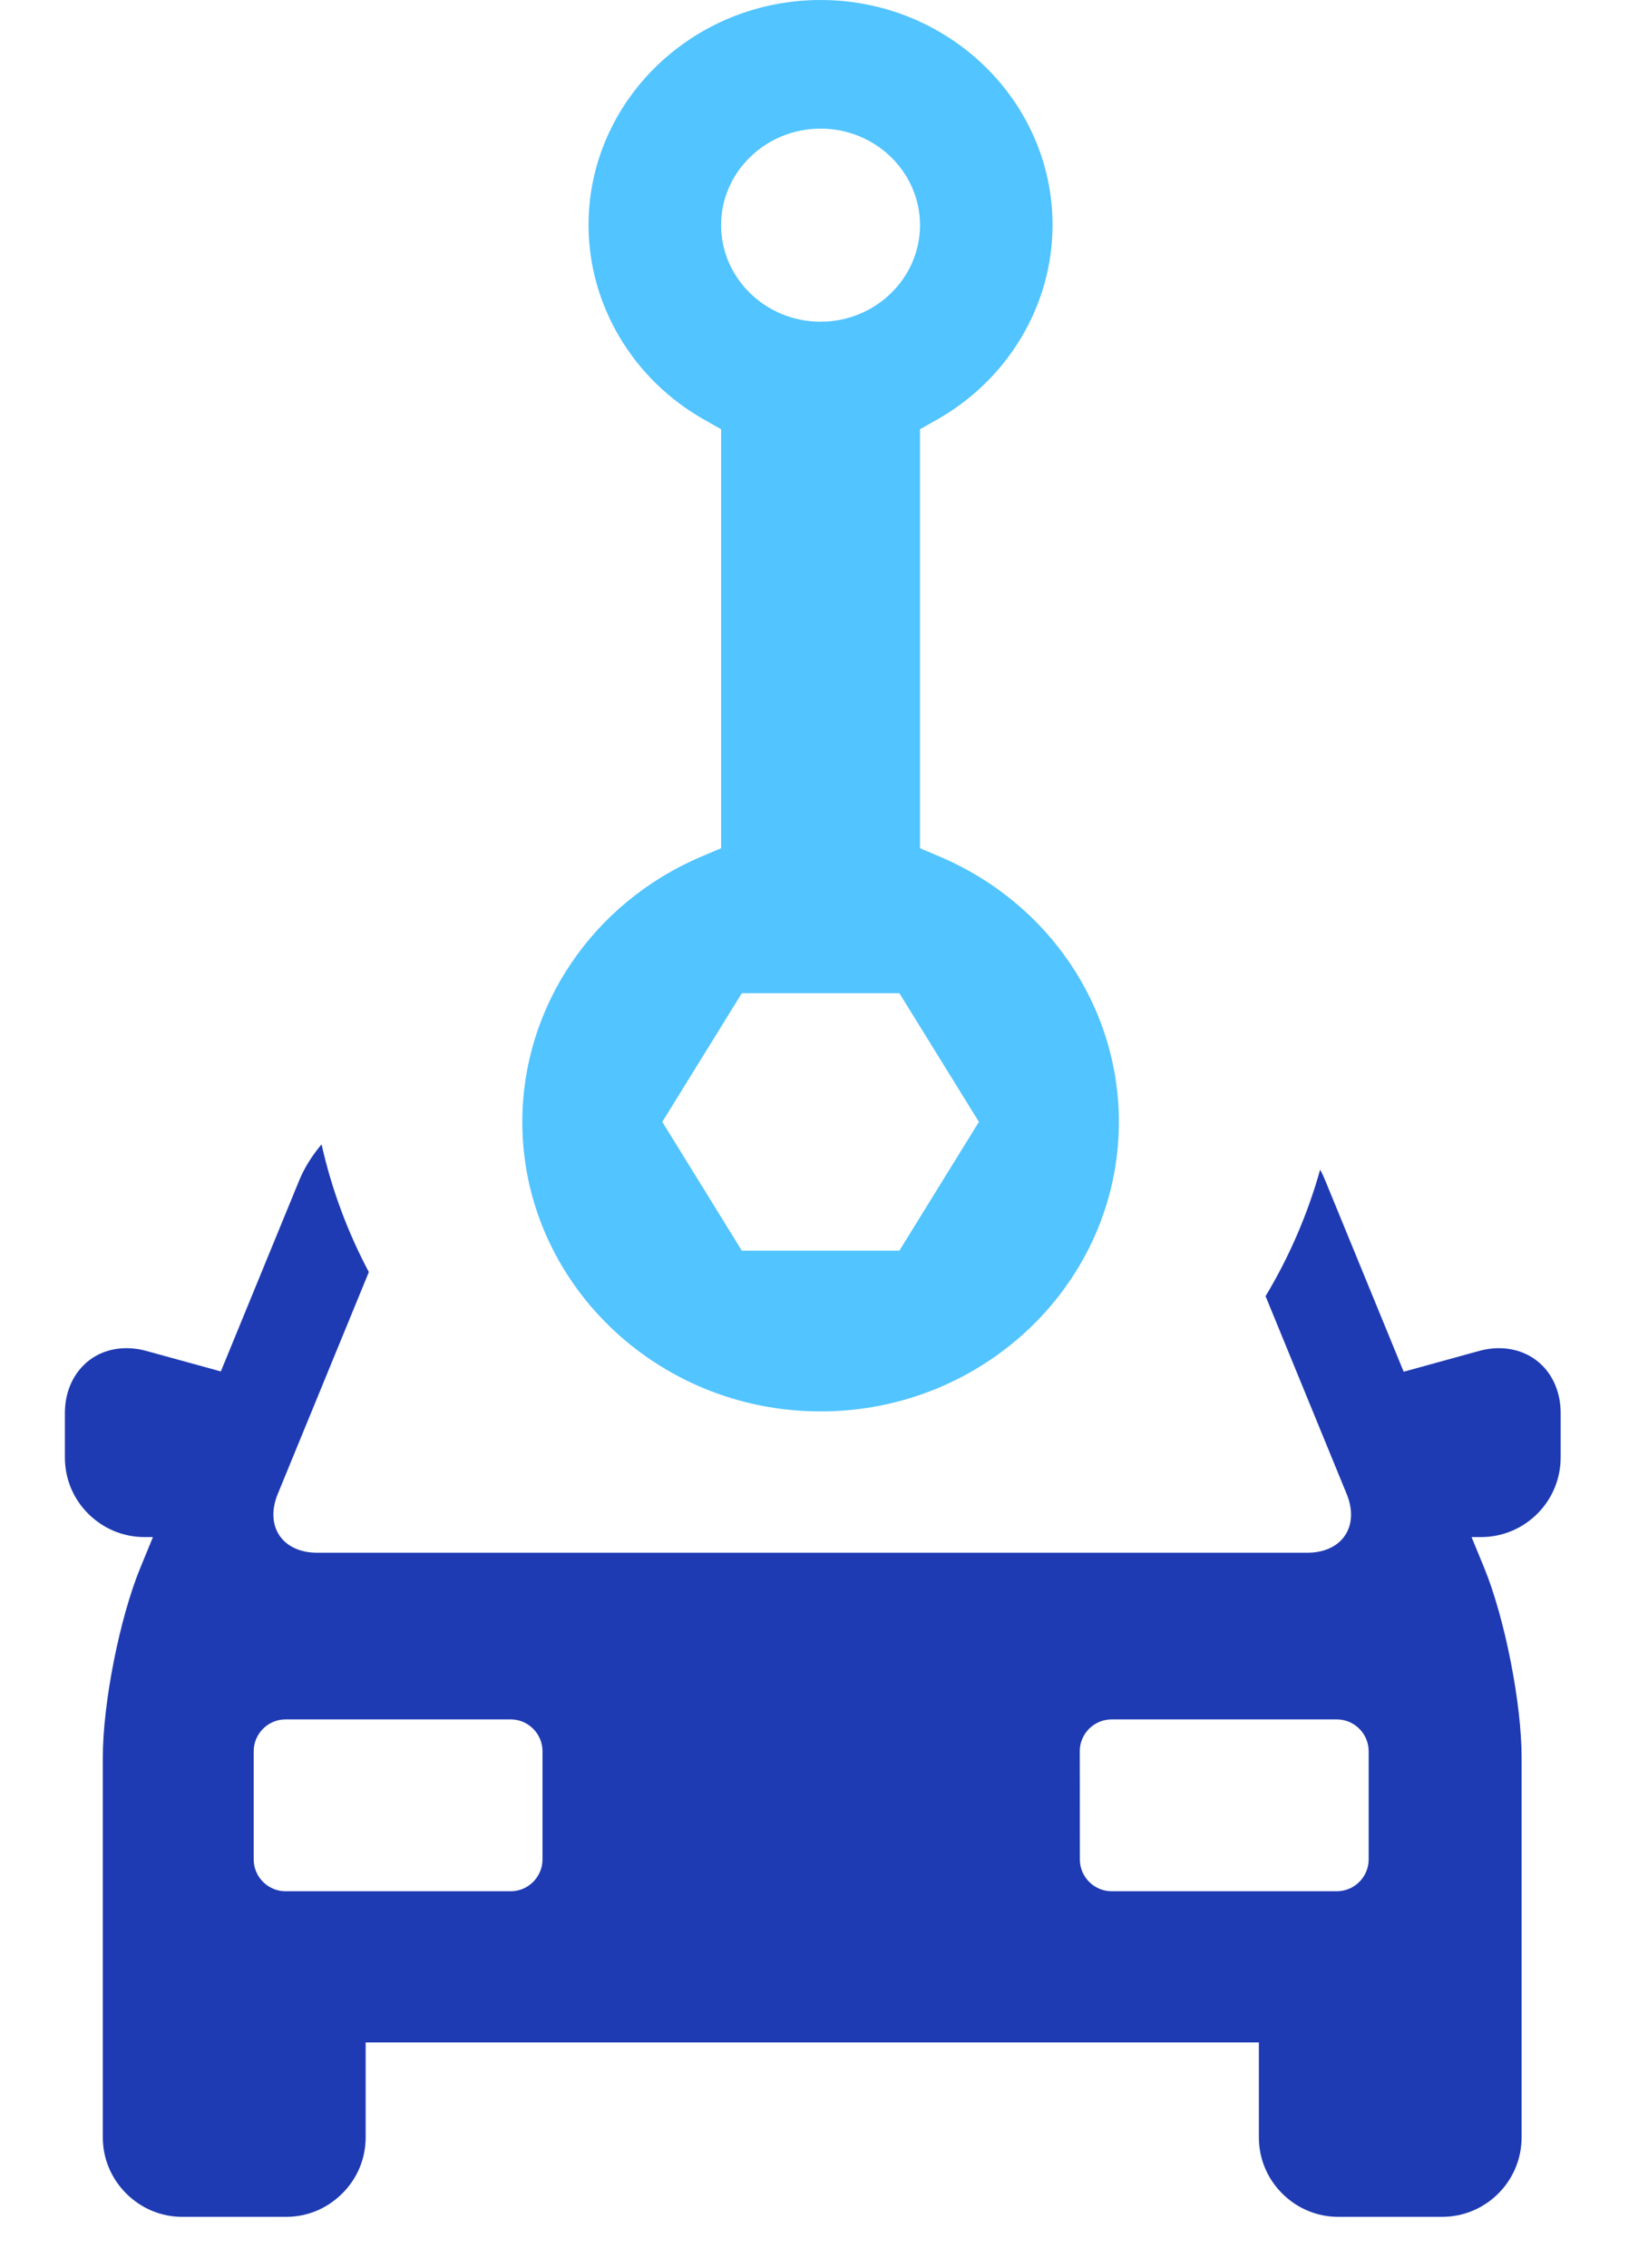 <svg width="16" height="22" viewBox="0 0 16 22" fill="none" xmlns="http://www.w3.org/2000/svg">
<path fill-rule="evenodd" clip-rule="evenodd" d="M12.817 11.347C12.695 11.783 12.515 12.196 12.287 12.575L13.074 14.493C13.203 14.807 13.031 15.064 12.691 15.064L3.08 15.064C2.741 15.064 2.568 14.807 2.697 14.493L3.581 12.341C3.376 11.955 3.22 11.539 3.122 11.102C3.03 11.211 2.955 11.329 2.904 11.454L2.144 13.305L1.42 13.106C1.218 13.05 1.015 13.083 0.866 13.197C0.716 13.312 0.63 13.498 0.63 13.708V14.14C0.63 14.346 0.71 14.539 0.856 14.685C1.003 14.831 1.196 14.912 1.402 14.912L1.485 14.912L1.362 15.211C1.161 15.699 0.998 16.525 0.998 17.053L0.998 20.735C0.998 20.941 1.079 21.134 1.225 21.28C1.371 21.426 1.565 21.507 1.77 21.507H2.778C2.984 21.507 3.177 21.426 3.323 21.28C3.47 21.134 3.55 20.941 3.55 20.735L3.55 19.815L12.222 19.815L12.222 20.735C12.222 20.941 12.302 21.134 12.448 21.28C12.594 21.426 12.788 21.507 12.993 21.507H14.001C14.427 21.507 14.773 21.161 14.773 20.735L14.773 17.052C14.773 16.525 14.61 15.699 14.41 15.211L14.287 14.912L14.38 14.912C14.805 14.912 15.152 14.566 15.152 14.14L15.152 13.708C15.152 13.526 15.088 13.362 14.973 13.247C14.821 13.095 14.592 13.042 14.361 13.106L13.628 13.308L12.867 11.454C12.852 11.418 12.836 11.382 12.817 11.347ZM2.772 18.348L4.959 18.348C5.128 18.348 5.267 18.209 5.267 18.039V16.99C5.267 16.82 5.128 16.681 4.959 16.681L2.772 16.681C2.602 16.681 2.463 16.82 2.463 16.99L2.463 18.039C2.463 18.209 2.602 18.348 2.772 18.348ZM13.288 18.039L13.288 16.99C13.288 16.82 13.149 16.681 12.979 16.681L10.792 16.681C10.622 16.681 10.483 16.82 10.483 16.99L10.484 18.039C10.484 18.209 10.623 18.348 10.792 18.348L12.979 18.348C13.149 18.348 13.288 18.209 13.288 18.039Z" fill="#1F3BB3"/>
<path d="M9.125 8.311L8.932 8.229V4.164L9.092 4.074C9.787 3.684 10.219 2.959 10.219 2.184C10.219 0.98 9.209 0 7.967 0C6.725 0 5.714 0.98 5.714 2.184C5.714 2.959 6.146 3.684 6.841 4.074L7.001 4.164V8.229L6.808 8.311C5.753 8.759 5.071 9.769 5.071 10.884C5.071 12.433 6.37 13.693 7.967 13.693C9.563 13.693 10.863 12.433 10.863 10.884C10.863 9.769 10.18 8.759 9.125 8.311ZM7.967 1.248C8.499 1.248 8.932 1.668 8.932 2.184C8.932 2.7 8.499 3.121 7.967 3.121C7.434 3.121 7.001 2.7 7.001 2.184C7.001 1.668 7.434 1.248 7.967 1.248ZM8.732 12.133H7.202L6.43 10.884L7.202 9.636H8.732L9.504 10.884L8.732 12.133Z" fill="#52C4FF"/>
</svg>
